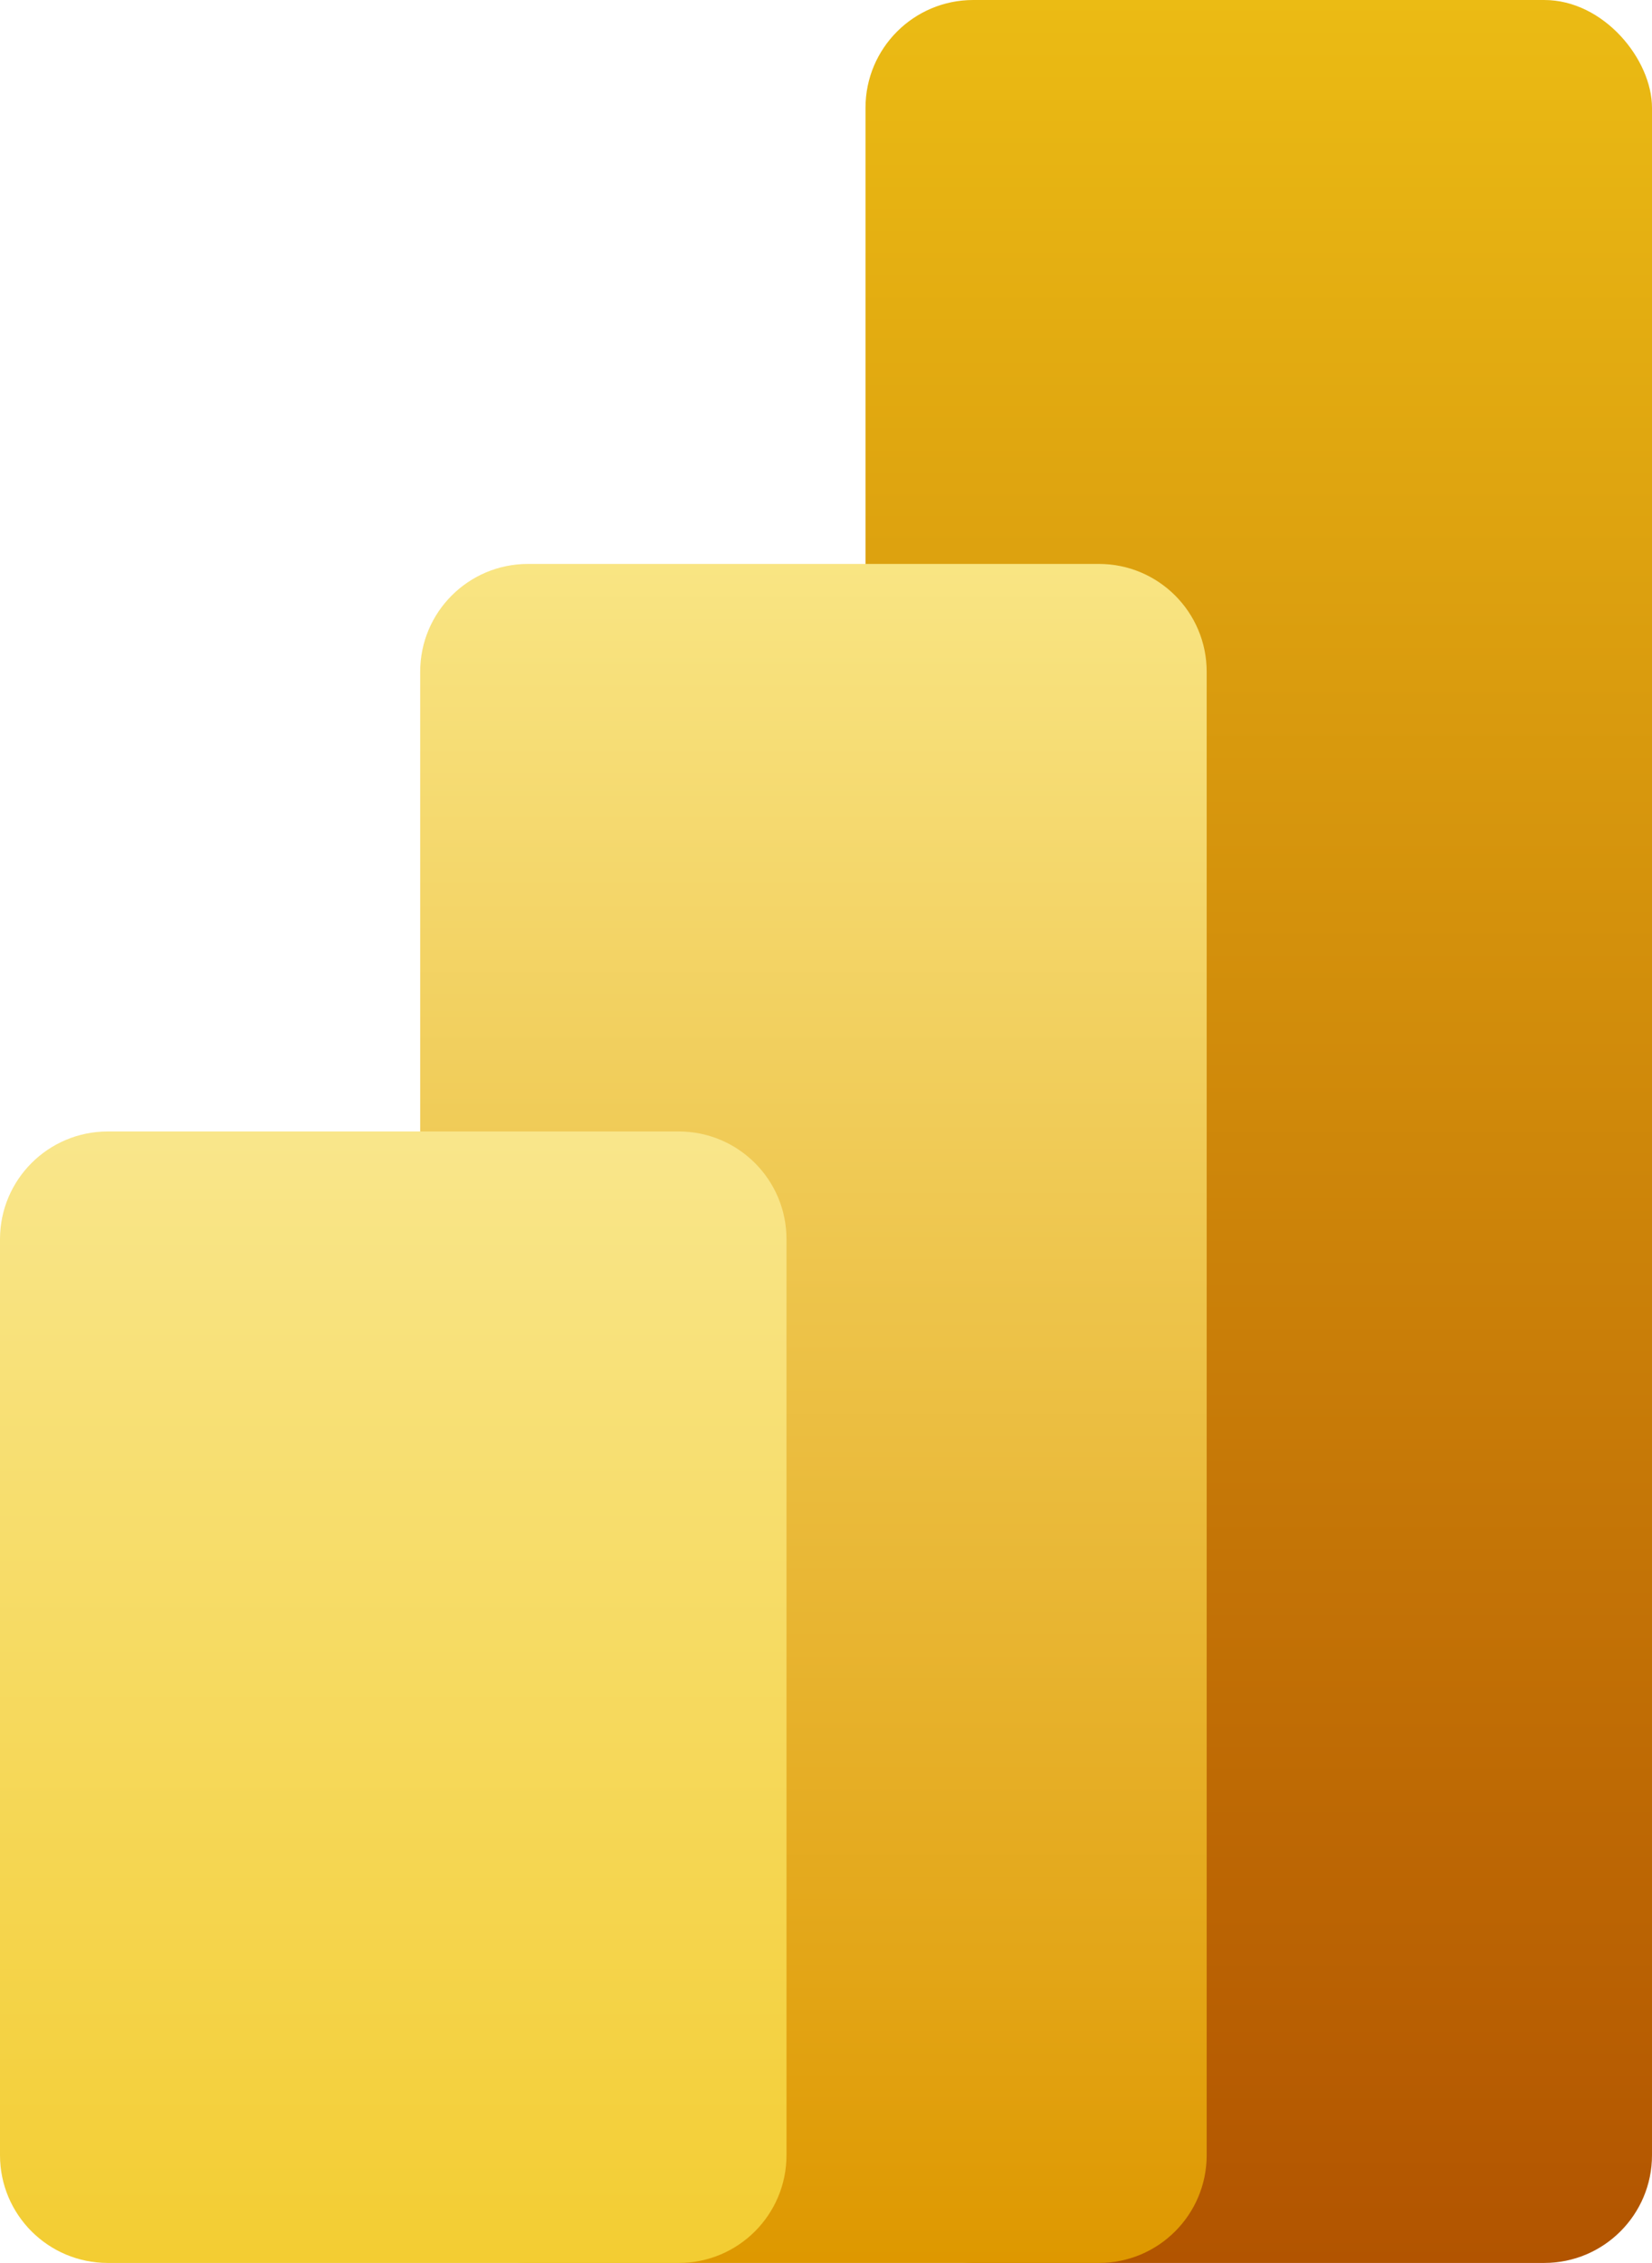 <svg xmlns="http://www.w3.org/2000/svg" width="460" height="630" viewBox="0 0 460 630" fill="none"><rect x="241" width="219" height="630" rx="30" fill="url(#paint0_linear_337_5894)"></rect><path d="M117 187C117 170.431 130.431 157 147 157H306C322.569 157 336 170.431 336 187V600C336 616.569 322.569 630 306 630H147C130.431 630 117 616.569 117 600V187Z" fill="url(#paint1_linear_337_5894)"></path><path d="M0 345C0 328.431 13.431 315 30 315H189C205.569 315 219 328.431 219 345V600C219 616.569 205.569 630 189 630H30C13.431 630 0 616.569 0 600V345Z" fill="url(#paint2_linear_337_5894)"></path><defs><linearGradient id="paint0_linear_337_5894" x1="350.5" y1="0" x2="350.5" y2="630" gradientUnits="userSpaceOnUse"><stop stop-color="#EBBB14"></stop><stop offset="1" stop-color="#B25400"></stop></linearGradient><linearGradient id="paint1_linear_337_5894" x1="226.5" y1="157" x2="226.5" y2="630" gradientUnits="userSpaceOnUse"><stop stop-color="#F9E583"></stop><stop offset="1" stop-color="#DE9800"></stop></linearGradient><linearGradient id="paint2_linear_337_5894" x1="109.5" y1="315" x2="109.5" y2="630" gradientUnits="userSpaceOnUse"><stop stop-color="#F9E68B"></stop><stop offset="1" stop-color="#F3CD32"></stop></linearGradient></defs></svg>